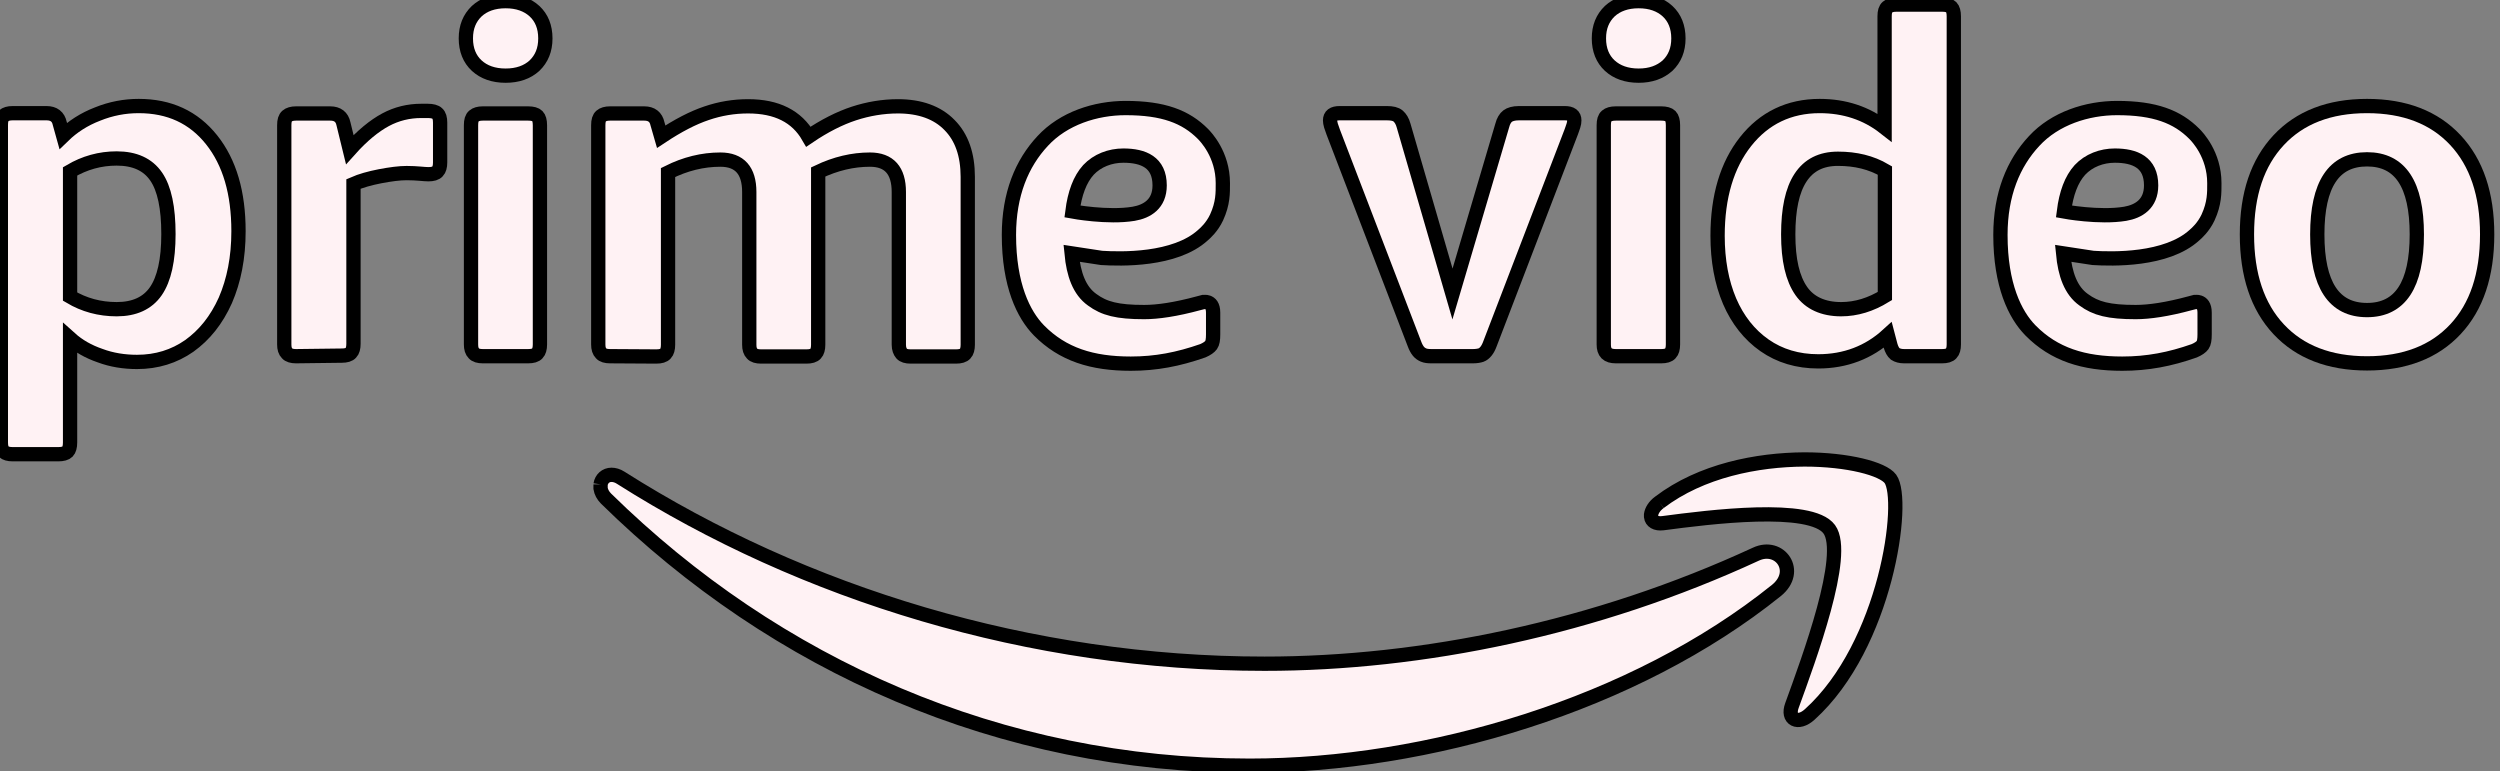 <?xml version="1.0" encoding="utf-8"?>

<svg version="1.1" id="Layer_1" 
    xmlns="http://www.w3.org/2000/svg" 
    xmlns:xlink="http://www.w3.org/1999/xlink" x="0px" y="0px"
    viewBox="0.0 0.0 175.0 54.0" >
    <rect x="0.0" y="0.0" width="175.0" height="54.0" fill="#808080" stroke="none"/>
    <path fill="#fff2f4f6" d="M0.881,31.795C0.601,31.795 0.38,31.734 0.26,31.614C0.12,31.494 0.06,31.273 0.06,30.972L0.06,8.746C0.06,8.425 0.12,8.224 0.26,8.104C0.4,7.984 0.601,7.924 0.881,7.924L3.263,7.924C3.763,7.924 4.084,8.164 4.184,8.646L4.424,9.508C5.085,8.866 5.885,8.345 6.826,7.984C7.767,7.603 8.728,7.422 9.709,7.422C11.851,7.422 13.553,8.204 14.814,9.789C16.075,11.374 16.695,13.5 16.695,16.188C16.695,18.034 16.375,19.638 15.775,21.023C15.154,22.407 14.313,23.45 13.252,24.212C12.191,24.954 10.97,25.335 9.589,25.335C8.688,25.335 7.807,25.195 7.006,24.894C6.186,24.613 5.485,24.212 4.905,23.691L4.905,30.972C4.905,31.273 4.844,31.494 4.724,31.614C4.604,31.734 4.384,31.795 4.084,31.795L0.881,31.795ZM8.168,21.644C9.409,21.644 10.33,21.223 10.91,20.381C11.491,19.538 11.791,18.214 11.791,16.389C11.791,14.543 11.511,13.199 10.93,12.357C10.35,11.514 9.429,11.093 8.168,11.093C7.006,11.093 5.925,11.394 4.905,11.996L4.905,20.762C5.885,21.344 6.966,21.644 8.168,21.644Z" stroke="#00000000" stroke-width="1.0" />
    <path fill="#fff2f4f6" d="M20.719,24.934C20.439,24.934 20.219,24.874 20.099,24.734C19.958,24.593 19.898,24.393 19.898,24.112L19.898,8.766C19.898,8.445 19.958,8.245 20.099,8.124C20.239,8.004 20.439,7.944 20.719,7.944L23.121,7.944C23.622,7.944 23.942,8.184 24.042,8.666L24.483,10.471C25.363,9.488 26.204,8.806 26.985,8.385C27.766,7.964 28.606,7.763 29.487,7.763L29.948,7.763C30.248,7.763 30.488,7.823 30.608,7.944C30.748,8.064 30.809,8.285 30.809,8.586L30.809,11.374C30.809,11.655 30.748,11.875 30.628,11.996C30.508,12.136 30.288,12.196 29.988,12.196C29.828,12.196 29.627,12.176 29.387,12.156C29.147,12.136 28.827,12.116 28.466,12.116C27.966,12.116 27.345,12.196 26.605,12.337C25.884,12.477 25.243,12.658 24.743,12.878L24.743,24.072C24.743,24.352 24.683,24.573 24.563,24.693C24.443,24.834 24.222,24.894 23.922,24.894L20.719,24.934Z" stroke="#00000000" stroke-width="1.0" />
    <path fill="#fff2f4f6" d="M35.393,5.296C34.552,5.296 33.871,5.055 33.371,4.594C32.87,4.132 32.61,3.49 32.61,2.688C32.61,1.886 32.87,1.264 33.371,0.782C33.871,0.321 34.552,0.08 35.393,0.08C36.234,0.08 36.914,0.321 37.415,0.782C37.915,1.244 38.175,1.886 38.175,2.688C38.175,3.49 37.915,4.112 37.415,4.594C36.914,5.055 36.234,5.296 35.393,5.296ZM33.791,24.934C33.511,24.934 33.291,24.874 33.171,24.734C33.031,24.593 32.971,24.393 32.971,24.112L32.971,8.766C32.971,8.445 33.031,8.245 33.171,8.124C33.311,8.004 33.511,7.944 33.791,7.944L36.974,7.944C37.274,7.944 37.495,8.004 37.615,8.124C37.735,8.245 37.795,8.465 37.795,8.766L37.795,24.112C37.795,24.393 37.735,24.613 37.615,24.734C37.495,24.874 37.274,24.934 36.974,24.934L33.791,24.934Z" stroke="#00000000" stroke-width="1.0" />
    <path fill="#fff2f4f6" d="M42.7,24.934C42.419,24.934 42.199,24.874 42.079,24.734C41.939,24.593 41.879,24.393 41.879,24.112L41.879,8.766C41.879,8.445 41.939,8.245 42.079,8.124C42.219,8.004 42.419,7.944 42.7,7.944L45.102,7.944C45.602,7.944 45.922,8.184 46.023,8.666L46.283,9.568C47.464,8.786 48.505,8.245 49.466,7.924C50.407,7.603 51.368,7.442 52.368,7.442C54.37,7.442 55.772,8.144 56.592,9.568C57.713,8.806 58.794,8.265 59.775,7.944C60.756,7.623 61.797,7.442 62.858,7.442C64.4,7.442 65.621,7.883 66.461,8.746C67.322,9.609 67.743,10.832 67.743,12.377L67.743,24.132C67.743,24.413 67.683,24.633 67.563,24.754C67.442,24.894 67.222,24.954 66.922,24.954L63.739,24.954C63.459,24.954 63.239,24.894 63.118,24.754C62.998,24.613 62.918,24.413 62.918,24.132L62.918,13.44C62.918,11.936 62.238,11.173 60.896,11.173C59.695,11.173 58.494,11.454 57.273,12.036L57.273,24.132C57.273,24.413 57.213,24.633 57.093,24.754C56.973,24.894 56.753,24.954 56.452,24.954L53.269,24.954C52.989,24.954 52.769,24.894 52.649,24.754C52.509,24.613 52.449,24.413 52.449,24.132L52.449,13.44C52.449,11.936 51.768,11.173 50.427,11.173C49.186,11.173 47.964,11.474 46.763,12.076L46.763,24.132C46.763,24.413 46.703,24.633 46.583,24.754C46.463,24.894 46.243,24.954 45.943,24.954L42.7,24.934Z" stroke="#00000000" stroke-width="1.0" />
    <path fill="#fff2f4f6" d="M79.153,25.456C76.451,25.456 74.389,24.814 72.727,23.129C71.646,22.026 70.625,19.959 70.625,16.449C70.625,13.6 71.526,11.434 72.988,9.869C74.449,8.285 76.691,7.563 78.793,7.563C81.435,7.563 82.997,8.164 84.198,9.368C84.398,9.568 85.599,10.812 85.599,12.818C85.599,13.5 85.619,14.222 85.159,15.225C84.838,15.907 84.358,16.329 84.218,16.449C82.256,18.254 78.413,18.134 77.111,18.054L75.009,17.733C75.15,19.197 75.55,20.341 76.451,20.982C77.292,21.604 78.212,21.845 80.094,21.845C81.035,21.845 82.296,21.664 83.918,21.223C83.998,21.203 84.178,21.163 84.238,21.143C84.278,21.143 84.438,21.123 84.538,21.163C84.718,21.223 84.919,21.384 84.919,21.885L84.919,23.41C84.919,23.771 84.879,24.011 84.778,24.152C84.678,24.292 84.478,24.433 84.198,24.553C82.476,25.155 80.915,25.456 79.153,25.456L79.153,25.456ZM81.175,12.979C81.175,11.354 80.034,10.892 78.633,10.892C77.712,10.892 76.811,11.233 76.19,11.895C75.59,12.557 75.23,13.54 75.069,14.804C75.069,14.804 77.552,15.265 79.353,14.965C80.294,14.804 81.175,14.283 81.175,12.979L81.175,12.979Z" stroke="#00000000" stroke-width="1.0" />
    <path fill="#fff2f4f6" d="M148.557,25.456C145.855,25.456 143.793,24.814 142.132,23.129C141.05,22.026 140.03,19.959 140.03,16.449C140.03,13.6 140.93,11.434 142.392,9.869C143.853,8.285 146.095,7.563 148.197,7.563C150.84,7.563 152.401,8.164 153.602,9.368C153.802,9.568 155.004,10.812 155.004,12.818C155.004,13.5 155.023,14.222 154.563,15.225C154.243,15.907 153.762,16.329 153.622,16.449C151.66,18.254 147.817,18.134 146.516,18.054L144.414,17.733C144.554,19.197 144.954,20.341 145.855,20.982C146.696,21.604 147.617,21.845 149.498,21.845C150.439,21.845 151.7,21.664 153.322,21.223C153.402,21.203 153.582,21.163 153.642,21.143C153.682,21.143 153.842,21.123 153.942,21.163C154.123,21.223 154.323,21.384 154.323,21.885L154.323,23.41C154.323,23.771 154.283,24.011 154.183,24.152C154.083,24.292 153.882,24.433 153.602,24.553C151.901,25.155 150.319,25.456 148.557,25.456L148.557,25.456ZM150.579,12.979C150.579,11.354 149.438,10.892 148.037,10.892C147.116,10.892 146.215,11.233 145.595,11.895C144.994,12.557 144.634,13.54 144.474,14.804C144.474,14.804 146.956,15.265 148.758,14.965C149.699,14.804 150.579,14.283 150.579,12.979L150.579,12.979Z" stroke="#00000000" stroke-width="1.0" />
    <path fill="#fff2f4f6" d="M100.193,24.934C99.972,24.934 99.792,24.914 99.652,24.854C99.512,24.794 99.392,24.714 99.292,24.593C99.192,24.473 99.092,24.292 99.012,24.072L93.326,9.248C93.266,9.067 93.206,8.907 93.166,8.786C93.126,8.646 93.106,8.525 93.106,8.425C93.106,8.084 93.326,7.924 93.767,7.924L97.09,7.924C97.45,7.924 97.71,7.984 97.871,8.124C98.031,8.265 98.171,8.485 98.251,8.786L101.674,20.581L105.157,8.786C105.237,8.465 105.377,8.245 105.538,8.124C105.698,8.004 105.958,7.924 106.318,7.924L109.541,7.924C109.982,7.924 110.202,8.084 110.202,8.425C110.202,8.545 110.182,8.666 110.142,8.786C110.102,8.927 110.042,9.067 109.982,9.248L104.296,24.072C104.216,24.292 104.116,24.473 104.016,24.593C103.916,24.714 103.796,24.814 103.676,24.854C103.556,24.894 103.356,24.934 103.115,24.934L100.193,24.934Z" stroke="#00000000" stroke-width="1.0" />
    <path fill="#fff2f4f6" d="M114.706,5.296C113.865,5.296 113.185,5.055 112.684,4.594C112.184,4.132 111.924,3.49 111.924,2.688C111.924,1.886 112.184,1.264 112.684,0.782C113.185,0.321 113.865,0.08 114.706,0.08C115.547,0.08 116.228,0.321 116.728,0.782C117.228,1.244 117.489,1.886 117.489,2.688C117.489,3.49 117.228,4.112 116.728,4.594C116.208,5.055 115.547,5.296 114.706,5.296ZM113.105,24.934C112.824,24.934 112.604,24.874 112.464,24.734C112.324,24.593 112.264,24.393 112.264,24.112L112.264,8.766C112.264,8.445 112.324,8.245 112.464,8.124C112.604,8.004 112.804,7.944 113.105,7.944L116.288,7.944C116.588,7.944 116.808,8.004 116.928,8.124C117.048,8.245 117.108,8.465 117.108,8.766L117.108,24.112C117.108,24.393 117.048,24.613 116.928,24.734C116.808,24.874 116.588,24.934 116.288,24.934L113.105,24.934Z" stroke="#00000000" stroke-width="1.0" />
    <path fill="#fff2f4f6" d="M127.278,25.295C125.836,25.295 124.575,24.914 123.514,24.172C122.453,23.43 121.633,22.387 121.072,21.083C120.511,19.759 120.231,18.234 120.231,16.509C120.231,13.761 120.892,11.554 122.193,9.909C123.494,8.265 125.236,7.422 127.378,7.422C129.119,7.422 130.641,7.924 131.922,8.927L131.922,1.143C131.922,0.822 131.982,0.622 132.122,0.501C132.262,0.381 132.463,0.321 132.763,0.321L135.946,0.321C136.246,0.321 136.466,0.381 136.586,0.501C136.706,0.622 136.767,0.843 136.767,1.143L136.767,24.112C136.767,24.393 136.706,24.613 136.586,24.734C136.466,24.874 136.246,24.934 135.946,24.934L133.283,24.934C133.023,24.934 132.823,24.874 132.663,24.774C132.523,24.653 132.423,24.473 132.342,24.212L132.142,23.45C130.801,24.673 129.16,25.295 127.278,25.295ZM128.879,21.644C129.94,21.644 130.961,21.323 131.942,20.722L131.942,11.936C130.981,11.374 129.9,11.113 128.659,11.113C127.478,11.113 126.617,11.554 126.037,12.437C125.456,13.32 125.176,14.644 125.176,16.409C125.176,18.194 125.476,19.498 126.097,20.381C126.677,21.203 127.618,21.644 128.879,21.644L128.879,21.644Z" stroke="#00000000" stroke-width="1.0" />
    <path fill="#fff2f4f6" d="M165.693,25.436C163.051,25.436 160.989,24.633 159.508,23.049C158.026,21.464 157.286,19.257 157.286,16.409C157.286,13.58 158.026,11.394 159.508,9.809C160.989,8.224 163.051,7.422 165.693,7.422C168.336,7.422 170.398,8.224 171.879,9.809C173.36,11.394 174.101,13.6 174.101,16.409C174.101,19.257 173.36,21.464 171.879,23.049C170.398,24.633 168.336,25.436 165.693,25.436ZM165.693,21.705C168.015,21.705 169.177,19.939 169.177,16.409C169.177,12.898 168.015,11.153 165.693,11.153C163.371,11.153 162.21,12.898 162.21,16.409C162.21,19.939 163.371,21.705 165.693,21.705Z" stroke="#00000000" stroke-width="1.0" />
    <path fill="#fff2f4f6" d="M42.04,33.906L42.04,34.19C42.08,34.434 42.201,34.677 42.422,34.9C54.313,46.582 70.02,53.599 87.475,53.599C99.929,53.599 114.391,49.34 124.353,41.329C126,39.991 124.594,38.003 122.907,38.794C111.719,43.966 99.567,46.46 88.52,46.46C72.129,46.46 56.261,41.573 43.446,33.44C43.225,33.298 43.004,33.237 42.803,33.237C42.402,33.237 42.1,33.521 42.04,33.906" stroke="#00000000" stroke-width="1.0" />
    <path fill="#fff2f4f6" d="M116.158,35.164C115.797,35.427 115.616,35.752 115.576,36.016L115.576,36.178C115.616,36.482 115.897,36.685 116.399,36.624C119.613,36.198 126.764,35.286 128.049,37.05C129.335,38.814 126.623,46.116 125.438,49.381C125.076,50.354 125.86,50.76 126.683,50.009C132.046,45.162 133.412,35.002 132.328,33.521C131.805,32.811 129.355,32.162 126.302,32.162C123.008,32.183 119.091,32.933 116.158,35.164" stroke="#00000000" stroke-width="1.0" />
</svg>